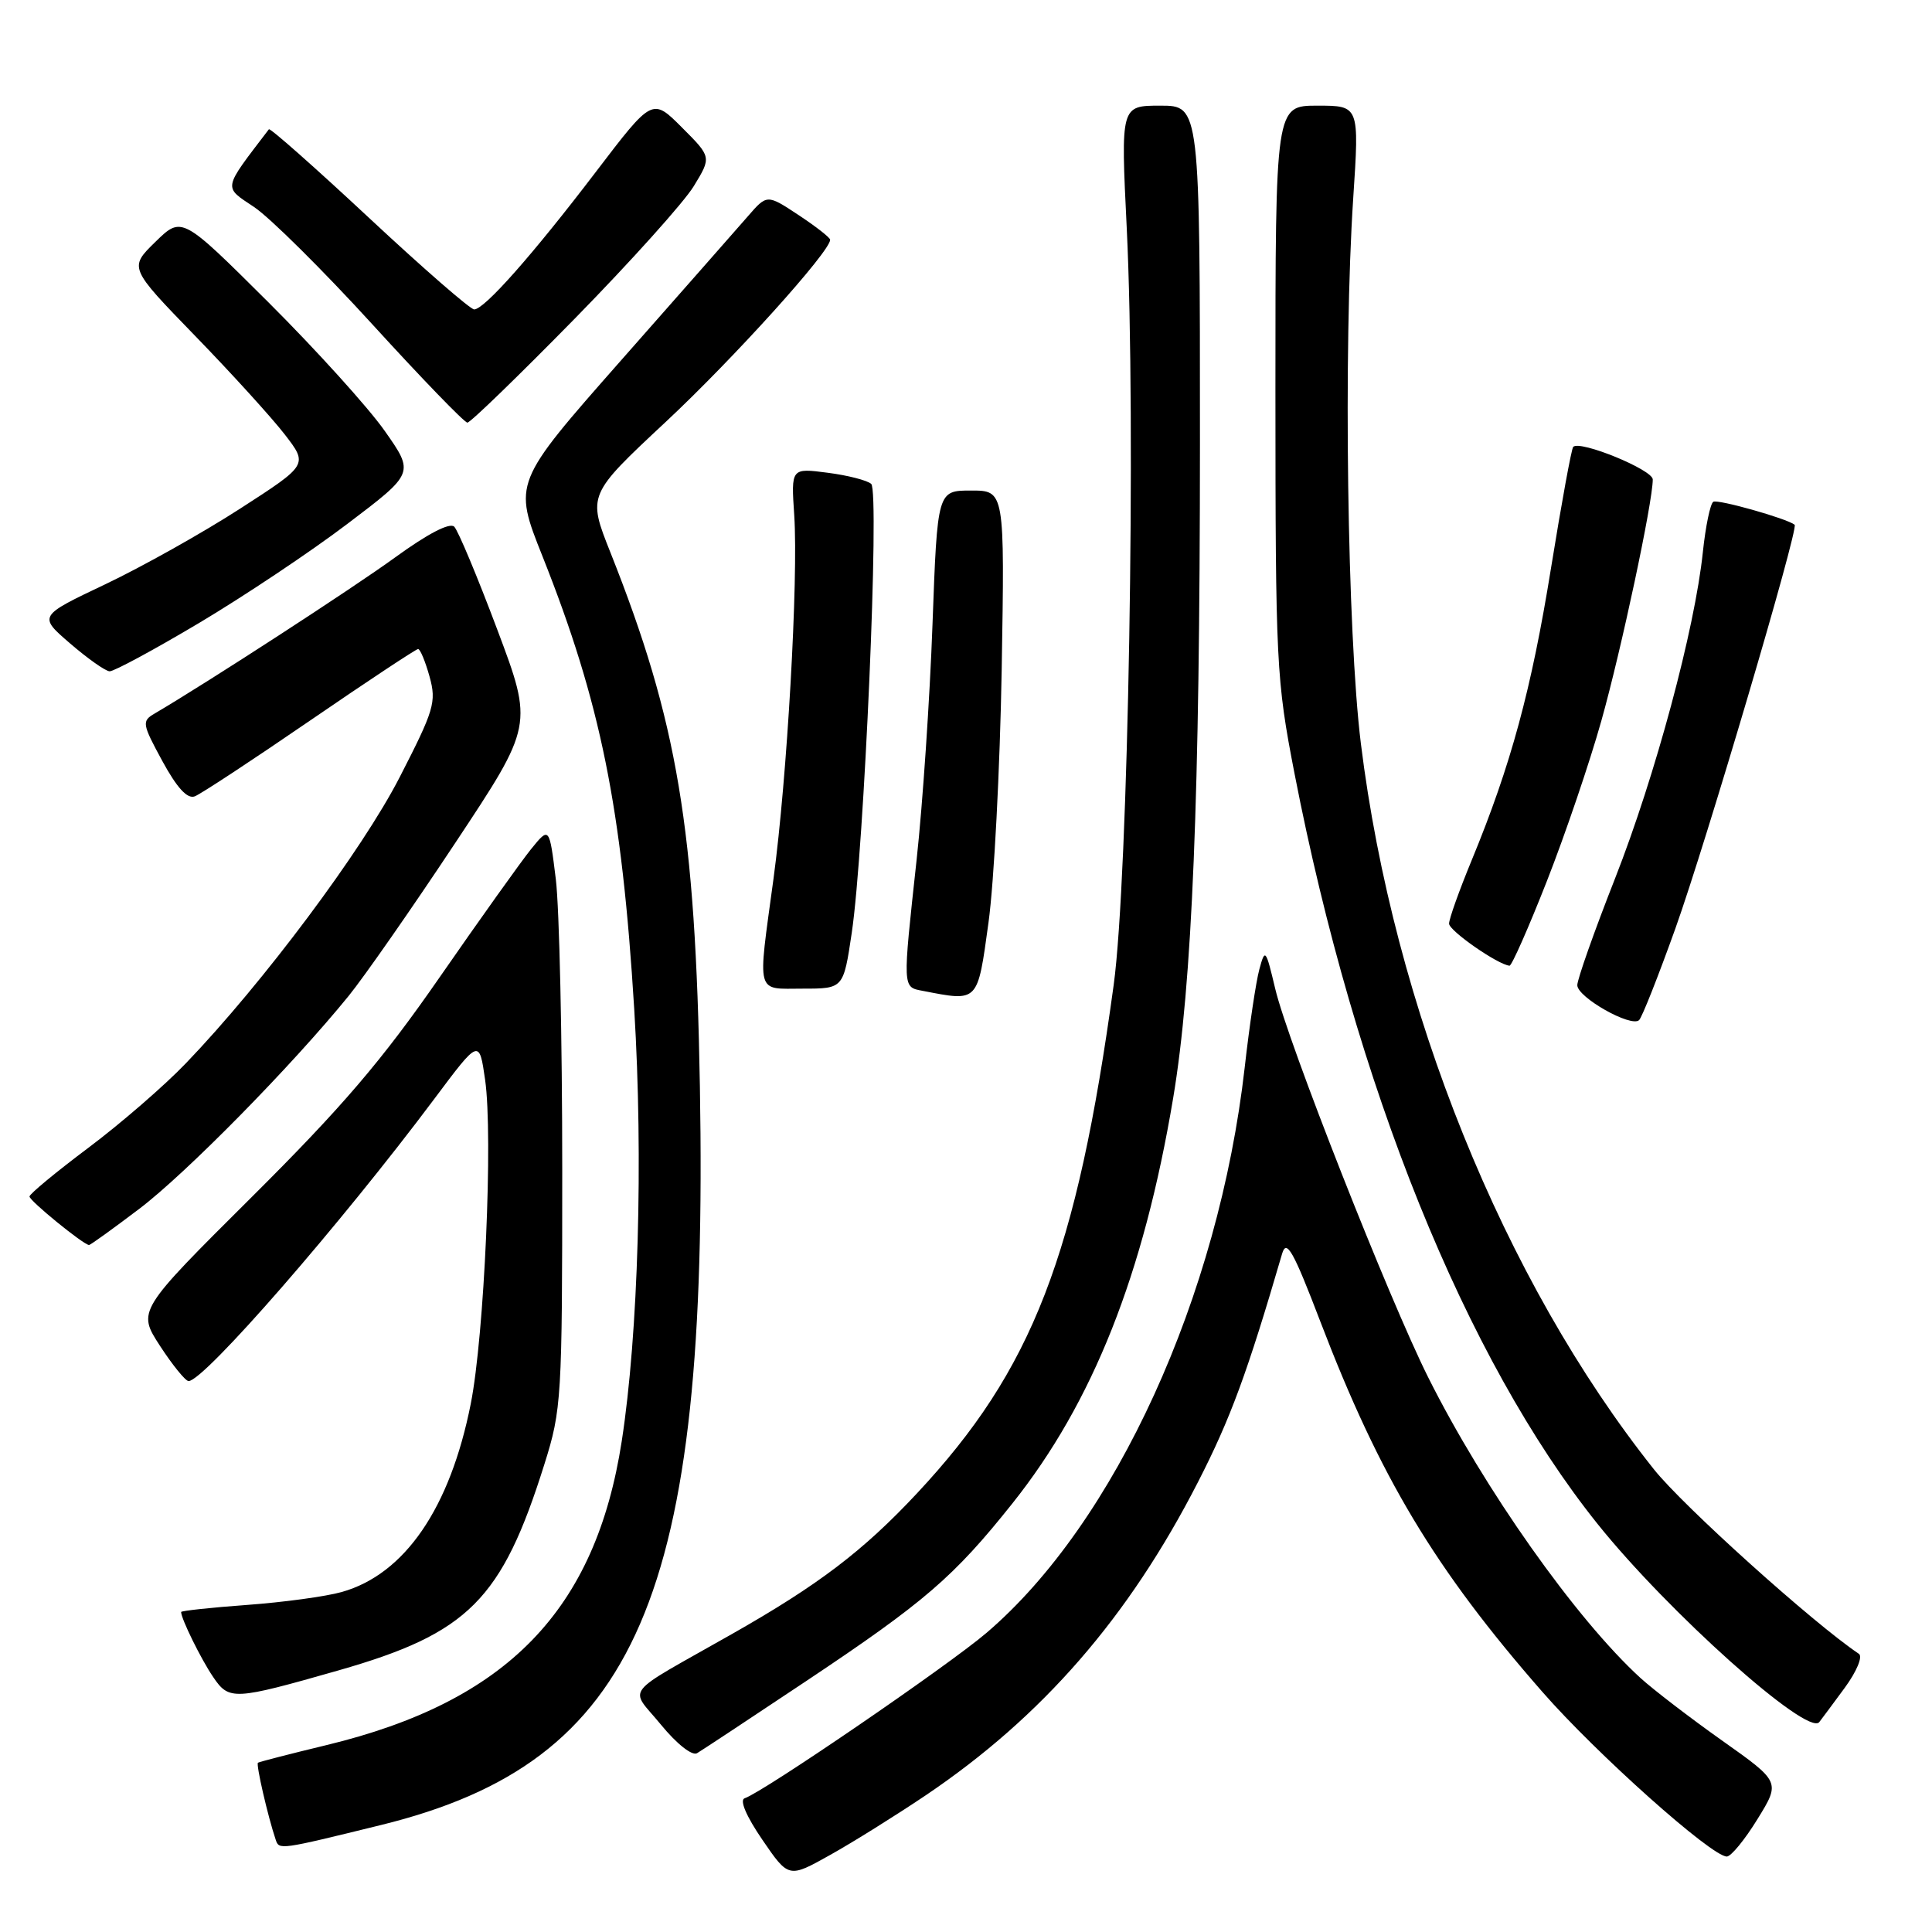 <?xml version="1.0" encoding="UTF-8" standalone="no"?>
<!DOCTYPE svg PUBLIC "-//W3C//DTD SVG 1.1//EN" "http://www.w3.org/Graphics/SVG/1.1/DTD/svg11.dtd" >
<svg xmlns="http://www.w3.org/2000/svg" xmlns:xlink="http://www.w3.org/1999/xlink" version="1.1" viewBox="0 0 256 256">
 <g >
 <path fill="currentColor"
d=" M 122.66 237.89 C 138.11 227.47 149.56 214.30 158.74 196.38 C 163.05 187.97 165.27 181.93 169.89 166.11 C 170.47 164.15 171.37 165.75 174.95 175.11 C 182.85 195.76 190.12 207.89 204.37 224.18 C 211.55 232.40 226.79 246.00 228.81 246.00 C 229.37 246.00 231.20 243.77 232.87 241.05 C 235.92 236.11 235.92 236.11 228.21 230.65 C 223.97 227.65 219.10 223.91 217.38 222.35 C 208.81 214.52 196.64 197.29 189.24 182.50 C 184.04 172.11 170.64 138.08 168.97 131.00 C 167.72 125.74 167.63 125.63 166.87 128.44 C 166.43 130.06 165.55 135.91 164.93 141.44 C 161.48 171.78 147.78 201.79 130.72 216.36 C 125.60 220.73 101.16 237.45 98.67 238.28 C 97.97 238.51 98.87 240.64 101.01 243.77 C 104.50 248.87 104.50 248.87 110.00 245.79 C 113.03 244.10 118.72 240.54 122.66 237.89 Z  M 50.50 241.82 C 84.52 233.45 93.92 211.70 92.74 144.00 C 92.15 109.72 89.78 95.61 80.89 73.22 C 77.85 65.58 77.85 65.58 88.25 55.87 C 97.21 47.50 110.00 33.33 110.00 31.77 C 110.00 31.49 108.12 30.02 105.82 28.50 C 101.63 25.73 101.63 25.73 99.07 28.69 C 97.65 30.31 90.09 38.92 82.25 47.80 C 68.00 63.97 68.00 63.97 71.89 73.73 C 79.59 93.11 82.40 107.00 84.04 133.74 C 85.25 153.58 84.58 176.71 82.39 190.92 C 78.93 213.37 67.20 225.46 43.24 231.24 C 38.43 232.40 34.36 233.45 34.18 233.57 C 33.90 233.78 35.48 240.65 36.53 243.77 C 36.99 245.14 37.00 245.14 50.50 241.82 Z  M 106.81 222.76 C 122.51 212.29 126.39 208.95 134.14 199.22 C 144.80 185.85 151.54 168.86 155.45 145.50 C 157.98 130.42 158.99 105.62 159.00 58.75 C 159.00 14.00 159.00 14.00 153.75 14.00 C 148.50 14.00 148.50 14.00 149.30 30.25 C 150.55 55.90 149.51 116.29 147.57 130.50 C 142.66 166.40 136.82 181.49 121.50 197.88 C 114.36 205.52 108.45 210.01 97.00 216.51 C 82.19 224.92 83.38 223.40 87.58 228.53 C 89.67 231.08 91.71 232.69 92.36 232.31 C 92.99 231.94 99.49 227.64 106.81 222.76 Z  M 244.44 223.64 C 246.02 221.48 246.85 219.50 246.31 219.14 C 240.26 215.08 223.02 199.56 219.15 194.69 C 199.23 169.65 184.65 133.54 180.32 98.50 C 178.52 83.96 177.99 46.18 179.31 26.25 C 180.12 14.00 180.12 14.00 174.56 14.00 C 169.00 14.00 169.00 14.00 169.00 51.75 C 169.01 88.02 169.11 90.01 171.53 102.50 C 179.58 143.89 194.18 180.05 211.67 201.91 C 221.00 213.57 239.51 230.12 241.06 228.19 C 241.36 227.81 242.88 225.76 244.44 223.64 Z  M 44.84 221.34 C 62.07 216.42 66.50 211.98 72.15 193.97 C 74.41 186.79 74.50 185.26 74.50 155.00 C 74.50 137.68 74.12 120.36 73.65 116.51 C 72.79 109.53 72.79 109.53 70.37 112.51 C 69.04 114.16 63.59 121.80 58.25 129.50 C 50.60 140.54 45.33 146.70 33.37 158.60 C 18.19 173.70 18.19 173.70 21.21 178.35 C 22.88 180.91 24.58 183.00 24.99 183.00 C 27.03 183.00 45.14 162.20 57.57 145.58 C 63.50 137.65 63.50 137.65 64.28 143.08 C 65.35 150.57 64.18 176.91 62.38 186.00 C 59.64 199.84 53.63 208.60 45.28 210.95 C 43.20 211.54 37.56 212.31 32.75 212.66 C 27.94 213.01 24.00 213.44 24.00 213.60 C 24.00 214.49 26.64 219.86 28.25 222.22 C 30.36 225.33 30.96 225.30 44.84 221.34 Z  M 18.45 160.18 C 24.62 155.51 38.67 141.23 46.21 131.95 C 48.24 129.45 54.58 120.36 60.28 111.76 C 70.66 96.11 70.66 96.11 65.89 83.42 C 63.27 76.44 60.70 70.30 60.19 69.79 C 59.60 69.20 56.66 70.73 52.37 73.85 C 46.70 77.97 27.50 90.43 20.47 94.56 C 18.77 95.55 18.84 95.93 21.51 100.84 C 23.45 104.40 24.82 105.90 25.81 105.52 C 26.60 105.22 33.47 100.70 41.08 95.48 C 48.68 90.27 55.13 86.00 55.40 86.00 C 55.68 86.00 56.36 87.65 56.92 89.66 C 57.85 93.03 57.53 94.08 52.95 103.00 C 47.99 112.66 34.86 130.24 24.65 140.87 C 21.82 143.83 16.00 148.87 11.72 152.08 C 7.44 155.29 3.92 158.20 3.91 158.54 C 3.88 159.09 11.01 164.90 11.79 164.97 C 11.96 164.99 14.95 162.83 18.45 160.18 Z  M 221.99 123.05 C 226.05 111.69 238.37 69.98 237.80 69.53 C 236.75 68.70 227.62 66.12 227.02 66.49 C 226.62 66.74 226.00 69.72 225.64 73.13 C 224.58 83.33 219.34 102.81 214.01 116.38 C 211.25 123.39 209.00 129.77 209.00 130.54 C 209.00 132.15 216.14 136.18 217.19 135.17 C 217.58 134.80 219.73 129.35 221.99 123.05 Z  M 130.98 122.25 C 131.72 116.89 132.50 101.81 132.73 88.75 C 133.13 65.00 133.13 65.00 128.67 65.00 C 124.21 65.00 124.21 65.00 123.56 82.75 C 123.21 92.51 122.26 106.53 121.46 113.89 C 119.59 131.08 119.57 130.78 122.25 131.29 C 129.69 132.73 129.51 132.92 130.98 122.25 Z  M 112.86 123.62 C 114.51 112.52 116.57 65.15 115.44 64.12 C 114.92 63.65 112.32 62.98 109.66 62.64 C 104.82 62.01 104.82 62.01 105.24 68.26 C 105.80 76.77 104.30 103.10 102.49 116.46 C 100.37 132.08 100.08 131.00 106.38 131.00 C 111.76 131.00 111.76 131.00 112.86 123.62 Z  M 204.97 116.75 C 207.40 110.56 210.65 101.00 212.19 95.50 C 214.84 86.07 219.00 66.53 219.00 63.53 C 219.00 62.25 209.37 58.30 208.46 59.21 C 208.23 59.43 206.91 66.66 205.52 75.26 C 202.92 91.38 200.21 101.38 195.00 114.00 C 193.35 118.00 192.00 121.78 192.01 122.39 C 192.02 123.34 198.48 127.83 200.02 127.96 C 200.31 127.98 202.54 122.94 204.97 116.75 Z  M 26.36 82.56 C 32.32 79.01 41.18 73.10 46.05 69.40 C 54.91 62.69 54.91 62.69 50.98 57.10 C 48.82 54.02 41.88 46.35 35.57 40.06 C 24.09 28.63 24.09 28.63 20.59 32.05 C 17.09 35.47 17.09 35.47 25.84 44.49 C 30.65 49.44 35.99 55.32 37.71 57.54 C 40.83 61.58 40.83 61.58 31.83 67.39 C 26.88 70.59 18.83 75.10 13.95 77.42 C 5.08 81.63 5.08 81.63 9.29 85.26 C 11.61 87.26 13.96 88.92 14.52 88.95 C 15.08 88.98 20.41 86.10 26.36 82.56 Z  M 76.13 42.25 C 83.54 34.69 90.66 26.77 91.94 24.65 C 94.28 20.81 94.28 20.81 90.36 16.89 C 86.44 12.96 86.44 12.96 78.99 22.73 C 70.57 33.78 64.18 41.00 62.83 41.00 C 62.32 41.00 56.06 35.55 48.91 28.88 C 41.76 22.21 35.78 16.92 35.63 17.13 C 29.45 25.23 29.56 24.68 33.68 27.44 C 35.78 28.85 42.84 35.85 49.36 43.00 C 55.88 50.15 61.54 56.00 61.93 56.00 C 62.33 56.00 68.71 49.81 76.13 42.25 Z "/>
</g>
</svg>